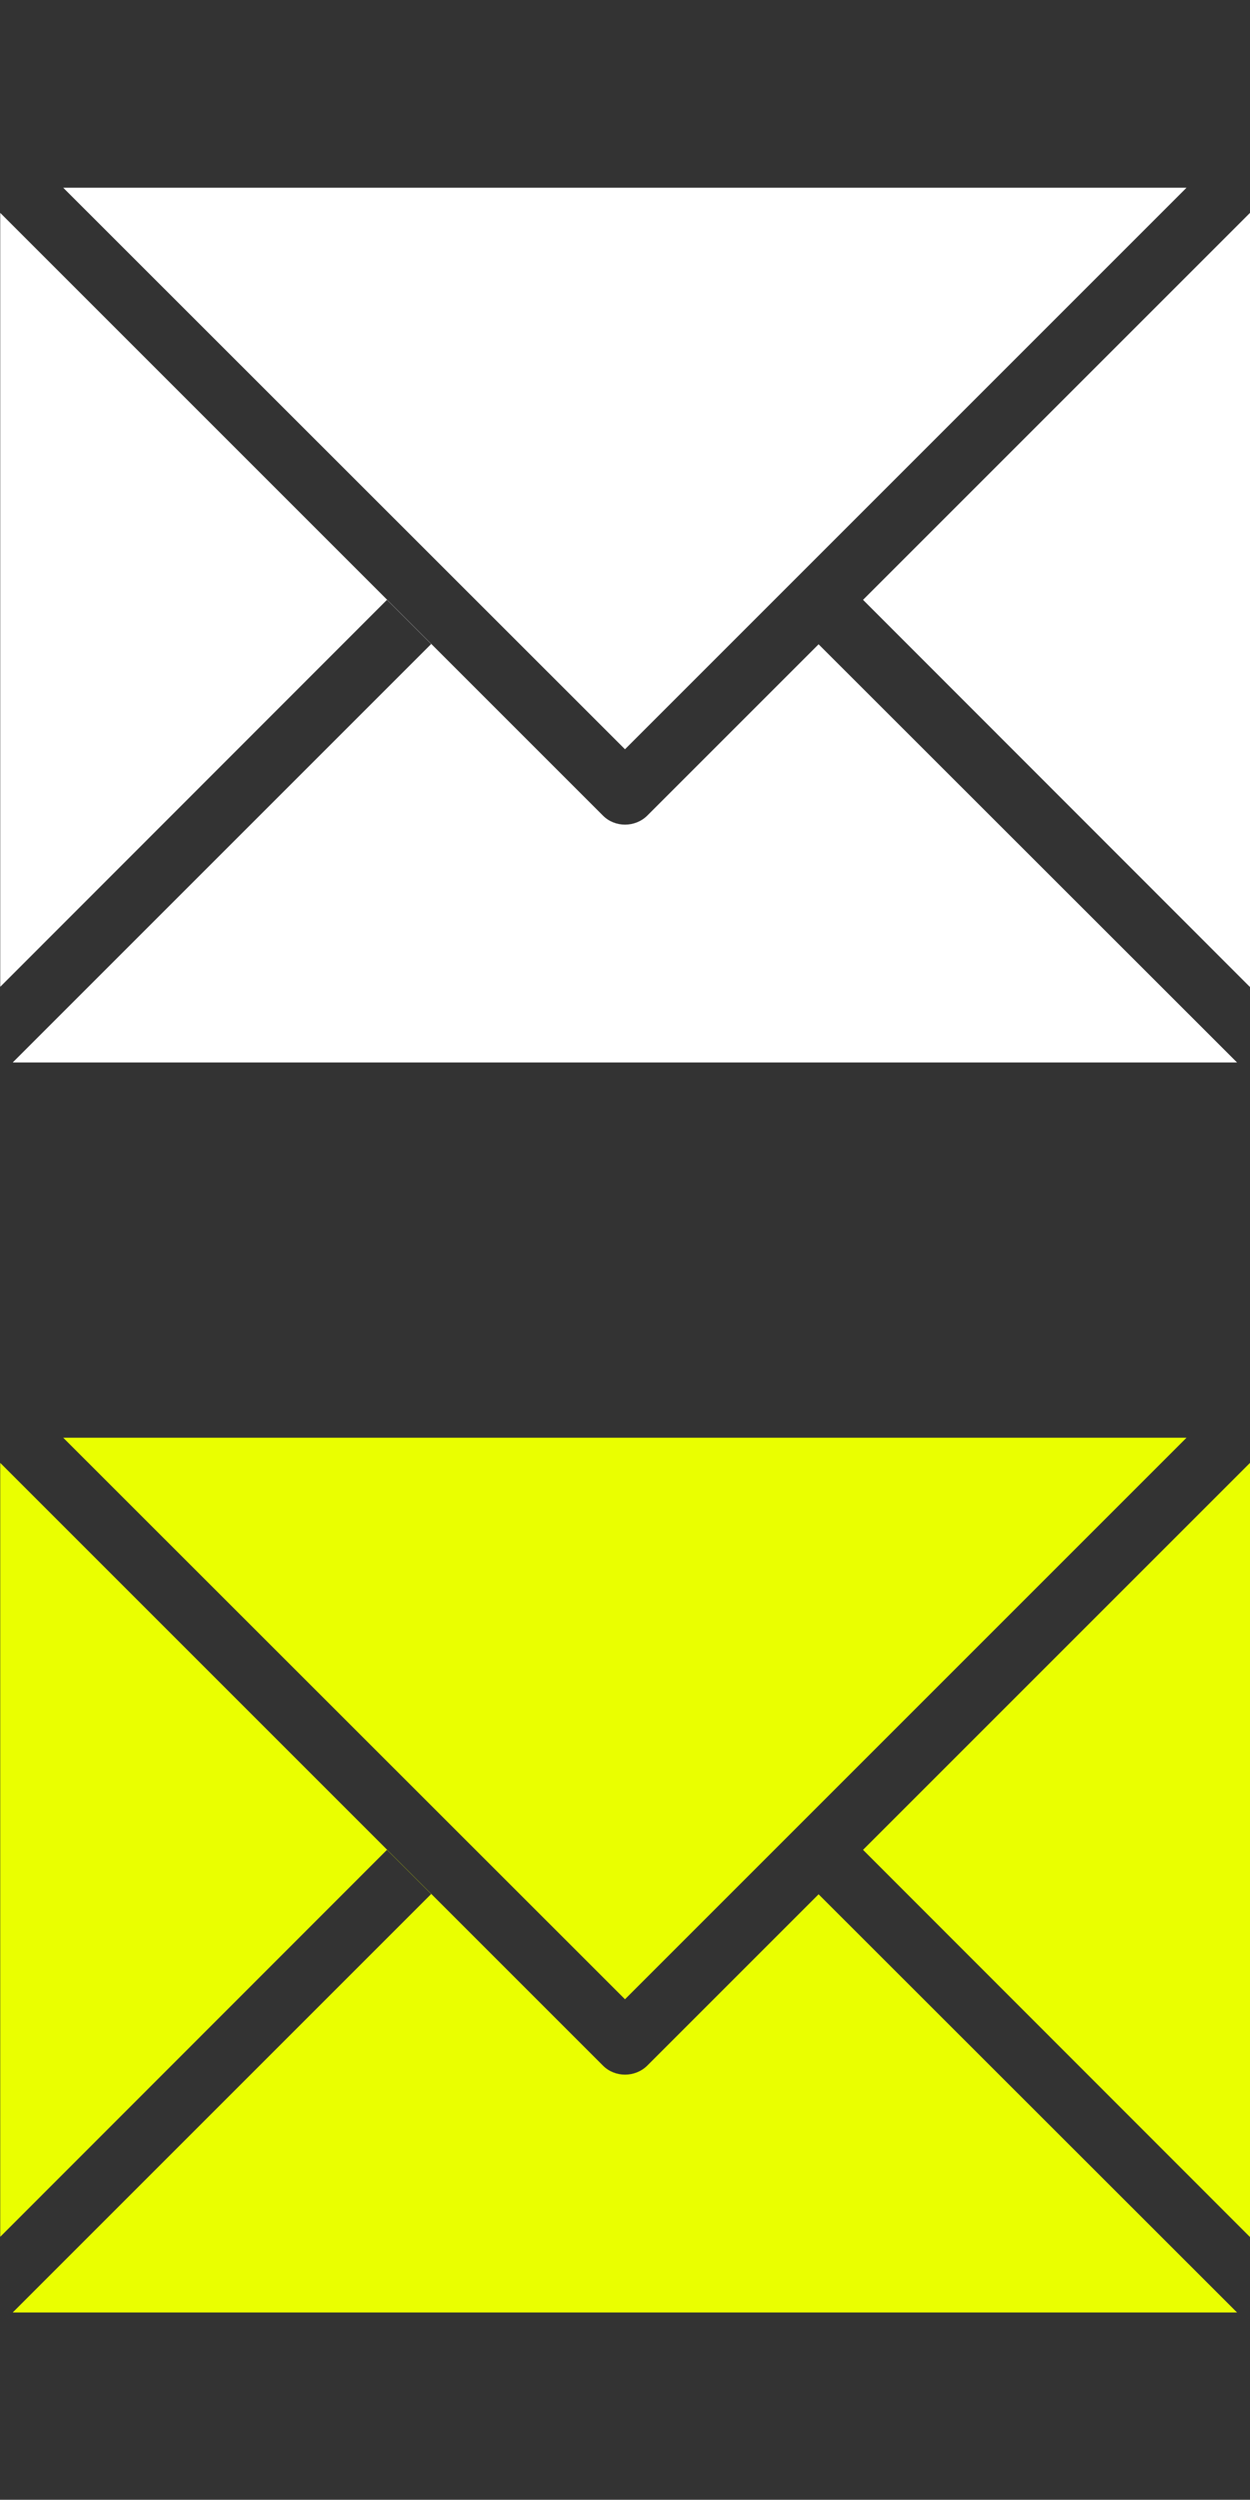 <?xml version="1.0" encoding="utf-8"?>
<!-- Generator: Adobe Illustrator 22.1.0, SVG Export Plug-In . SVG Version: 6.00 Build 0)  -->
<svg version="1.1" id="Слой_1" xmlns="http://www.w3.org/2000/svg" xmlns:xlink="http://www.w3.org/1999/xlink" x="0px" y="0px"
	 viewBox="0 0 512 1023.9" style="enable-background:new 0 0 512 1023.9;" xml:space="preserve">
<rect x="0" y="0" width="512" height="1023.9" fill="#333333" stroke="none"/>
<style type="text/css">
	.st0{fill:#FFFFFF;}
	.st1{fill:#EAFF00;}
</style>
<polygon class="st0" points="486,76.9 256,306.9 25.9,76.9 "/>
<path class="st0" d="M5.3,435.1l171.3-171.3l-18.1-18.1L0.1,404.2v-317L247,334.1c4.9,4.9,13.1,4.9,18.1,0l70.2-70.2l171.4,171.3
	H5.3V435.1z"/>
<polygon class="st0" points="512,404.2 511.9,404.2 353.5,245.7 512,87.2 "/>
<polygon class="st1" points="486,588.9 256,818.9 25.9,588.9 "/>
<path class="st1" d="M5.3,947.1l171.3-171.3l-18.1-18.1L0.1,916.2v-317L247,846.1c4.9,4.9,13.1,4.9,18.1,0l70.2-70.2l171.4,171.3
	H5.3V947.1z"/>
<polygon class="st1" points="512,916.2 511.9,916.2 353.5,757.7 512,599.2 "/>
</svg>
